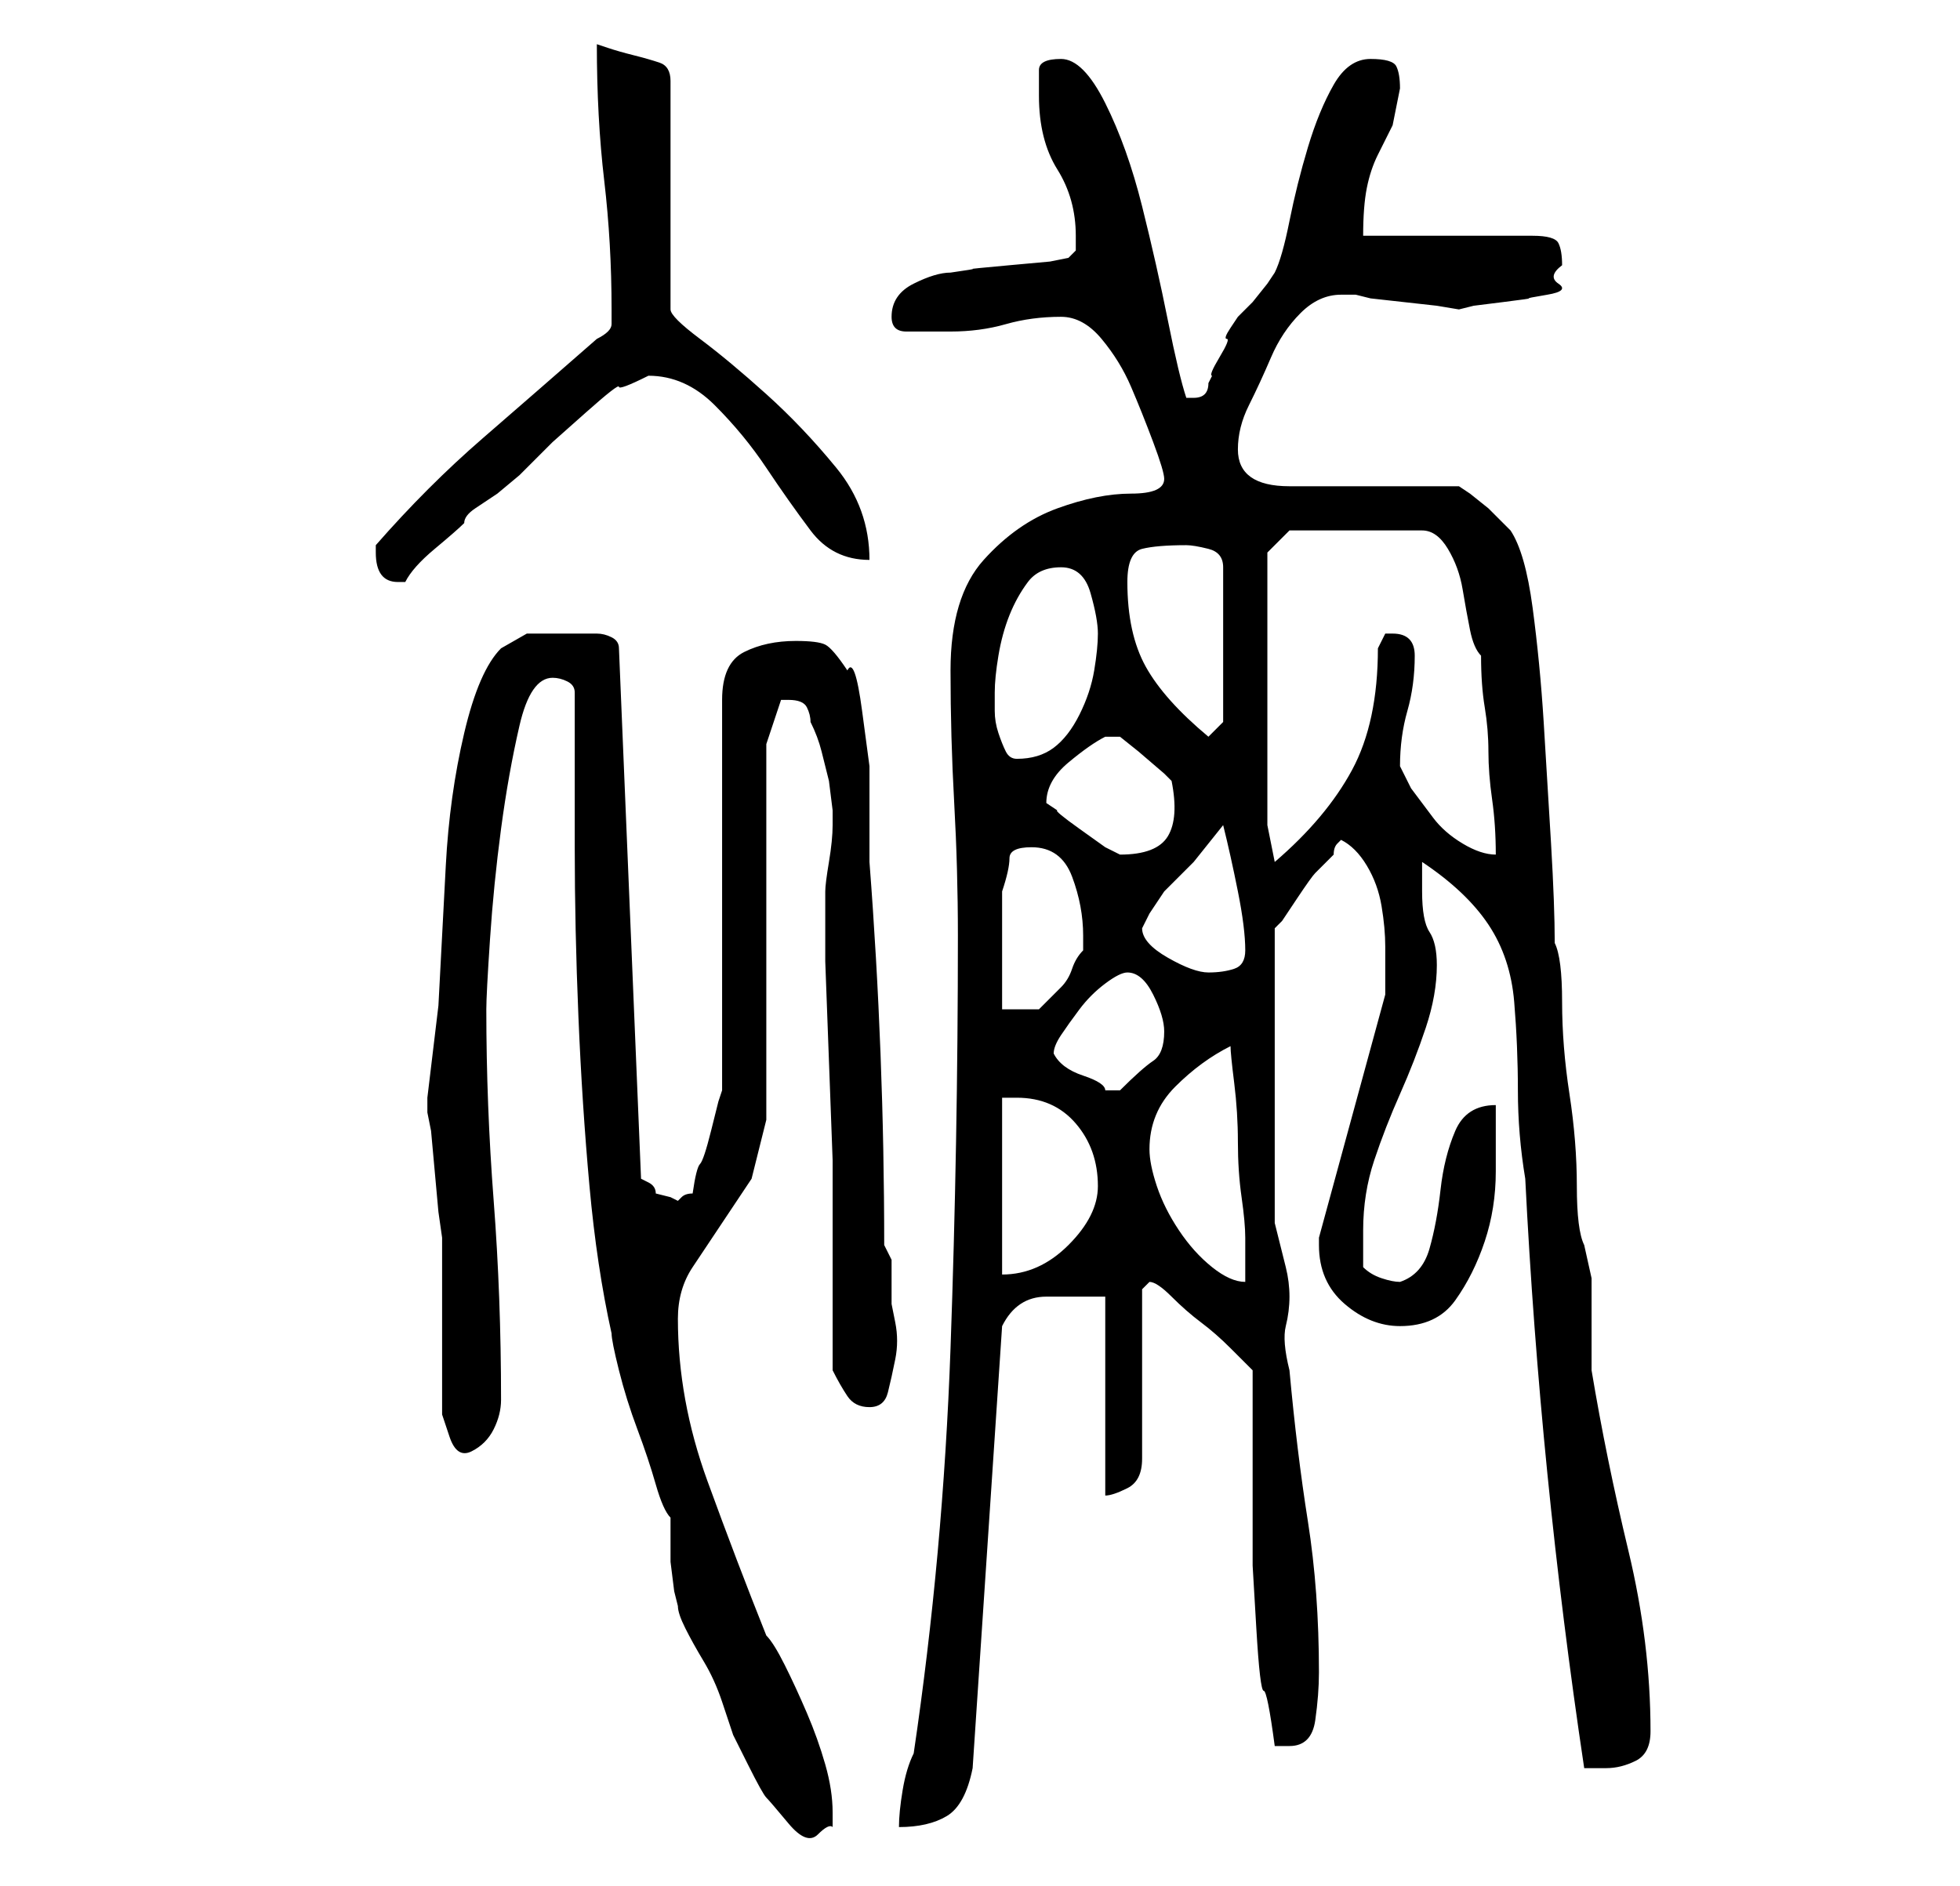 <?xml version="1.0" standalone="no"?>
<!DOCTYPE svg PUBLIC "-//W3C//DTD SVG 1.1//EN" "http://www.w3.org/Graphics/SVG/1.1/DTD/svg11.dtd" >
<svg xmlns="http://www.w3.org/2000/svg" xmlns:xlink="http://www.w3.org/1999/xlink" version="1.1" viewBox="-10 0 266 256">
   <path fill="currentColor"
d="M68 94v21q0 11 0.5 23t1.5 23t3 20q0 1 1 5t2.5 8t2.5 7.5t2 4.5v2v4t0.5 4l0.5 2q0 1 1 3t2.5 4.5t2.5 5.5l1.5 4.5t2 4t2.5 4.5t3 3.5t4 1.5t2 -1v-2q0 -3 -1 -6.5t-2.5 -7t-3 -6.5t-2.5 -4q-4 -10 -8 -21t-4 -22q0 -4 2 -7l4 -6l4 -6t2 -8v-51l2 -6h0.5h0.5q2 0 2.5 1
t0.5 2q1 2 1.5 4l1 4t0.5 4v2q0 2 -0.5 5t-0.5 4v9.5t0.5 13.5t0.5 13.5v8.5v20q1 2 2 3.5t3 1.5t2.5 -2t1 -4.5t0 -5l-0.5 -2.5v-4v-2l-1 -2q0 -13 -0.5 -26t-1.5 -26v-5.5v-7.5t-1 -7.5t-2 -5.5q-2 -3 -3 -3.5t-4 -0.5q-4 0 -7 1.5t-3 6.5v53l-0.5 1.5t-1 4t-1.5 4.5t-1 4
q-1 0 -1.5 0.5l-0.5 0.5l-1 -0.5t-2 -0.5q0 -1 -1 -1.5l-1 -0.5l-3 -72q0 -1 -1 -1.5t-2 -0.5h-5h-4.5t-3.5 2q-3 3 -5 11.5t-2.5 18l-1 19t-1.5 12.5v1v1l0.5 2.5t0.5 5.5t0.5 5.5t0.5 3.5v4.5v7.5v7.5v4.5t1 3t3 2t3 -3t1 -4q0 -14 -1 -27t-1 -26q0 -2 0.5 -9.5t1.5 -15
t2.5 -14t4.5 -6.5q1 0 2 0.5t1 1.5zM114 238q-1 2 -1.5 5t-0.5 5q4 0 6.5 -1.5t3.5 -6.5l4 -60q1 -2 2.5 -3t3.5 -1h4h4v27q1 0 3 -1t2 -4v-23l1 -1q1 0 3 2t4 3.5t4 3.5l3 3v19v7.5t0.5 8.5t1 8.5t1.5 7.5h2q3 0 3.5 -3.5t0.5 -6.5q0 -11 -1.5 -20.5t-2.5 -20.5
q-1 -4 -0.5 -6t0.5 -4t-0.5 -4l-1.5 -6v-40l1 -1t2 -3t2.5 -3.5l2.5 -2.5q0 -1 0.5 -1.5l0.5 -0.5q2 1 3.5 3.5t2 5.5t0.5 5.5v4.5v2l-9 33v0.5v0.5q0 5 3.5 8t7.5 3q5 0 7.5 -3.5t4 -8t1.5 -9.5v-9q-4 0 -5.5 3.5t-2 8t-1.5 8t-4 4.5q-1 0 -2.5 -0.5t-2.5 -1.5v-2v-3
q0 -5 1.5 -9.5t3.5 -9t3.5 -9t1.5 -8.5q0 -3 -1 -4.5t-1 -5.5v-2v-2q6 4 9 8.5t3.5 10.5t0.5 12t1 12q1 20 3 40t5 40h3q2 0 4 -1t2 -4q0 -12 -3 -24.5t-5 -24.5v-5v-4v-3.5t-1 -4.5q-1 -2 -1 -8t-1 -12.5t-1 -12.5t-1 -8q0 -5 -0.5 -13.5t-1 -16.5t-1.5 -15.5t-3 -10.5
l-1 -1l-2 -2t-2.5 -2l-1.5 -1h-23q-7 0 -7 -5q0 -3 1.5 -6t3 -6.5t4 -6t5.5 -2.5h1h1l2 0.5t4.5 0.5t4.5 0.5t3 0.5l2 -0.5t4 -0.5t3.5 -0.5t2.5 -0.5t1.5 -1.5t0.5 -2.5q0 -2 -0.5 -3t-3.5 -1h-23q0 -4 0.5 -6.5t1.5 -4.5l2 -4t1 -5q0 -2 -0.5 -3t-3.5 -1t-5 3.5t-3.5 8.5
t-2.5 10t-2 7l-1 1.5t-2 2.5l-2 2t-1 1.5t-0.5 1.5t-1 2.5t-1 2.5l-0.5 1q0 1 -0.5 1.5t-1.5 0.5v0h-1q-1 -3 -2.5 -10.5t-3.5 -15.5t-5 -14t-6 -6t-3 1.5v3.5q0 6 2.5 10t2.5 9v2t-1 1l-2.5 0.5t-5.5 0.5t-5 0.5t-3 0.5q-2 0 -5 1.5t-3 4.5q0 1 0.5 1.5t1.5 0.5h2.5h3.5
q4 0 7.5 -1t7.5 -1q3 0 5.5 3t4 6.5t3 7.5t1.5 5q0 2 -4.5 2t-10 2t-10 7t-4.5 15q0 9 0.5 18t0.5 18q0 28 -1 56t-5 55zM146 156q0 -5 3.5 -8.5t7.5 -5.5q0 1 0.5 5t0.5 8t0.5 7.5t0.5 5.5v6q-2 0 -4.5 -2t-4.5 -5t-3 -6t-1 -5zM126 149h2q5 0 8 3.5t3 8.5q0 4 -4 8t-9 4
v-24zM133 143q0 -1 1 -2.5t2.5 -3.5t3.5 -3.5t3 -1.5q2 0 3.5 3t1.5 5q0 3 -1.5 4t-4.5 4h-1h-1q0 -1 -3 -2t-4 -3zM130 115q4 0 5.5 4t1.5 8v1v1q-1 1 -1.5 2.5t-1.5 2.5l-2 2l-1 1h-5v-3v-4.5v-5v-3.5q1 -3 1 -4.5t3 -1.5zM145 126l1 -2t2 -3l1.5 -1.5l2.5 -2.5t2 -2.5
t2 -2.5q1 4 2 9t1 8q0 2 -1.5 2.5t-3.5 0.5t-5.5 -2t-3.5 -4zM162 112v-37l3 -3h18q2 0 3.5 2.5t2 5.5t1 5.5t1.5 3.5q0 4 0.5 7t0.5 6t0.5 6.5t0.5 7.5q-2 0 -4.5 -1.5t-4 -3.5l-3 -4t-1.5 -3q0 -4 1 -7.5t1 -7.5q0 -3 -3 -3h-1l-1 2q0 10 -3.5 16.5t-10.5 12.5zM132 109
q0 -3 3 -5.5t5 -3.5h1h1l2.5 2t3.5 3l0.5 0.5l0.5 0.5q1 5 -0.5 7.5t-6.5 2.5l-2 -1t-3.5 -2.5t-3 -2.5zM125 94q0 -2 0.5 -5t1.5 -5.5t2.5 -4.5t4.5 -2t4 3.5t1 5.5t-0.5 5t-2 6t-3.5 4.5t-5 1.5q-1 0 -1.5 -1t-1 -2.5t-0.5 -3v-2.5zM143 79q0 -4 2 -4.5t6 -0.5q1 0 3 0.5
t2 2.5v21l-2 2q-6 -5 -8.5 -9.5t-2.5 -11.5zM41 75q0 4 3 4h1q1 -2 4 -4.5t4 -3.5q0 -1 1.5 -2l3 -2t3 -2.5l1.5 -1.5l3 -3t4.5 -4t4.5 -3.5t4 -1.5q5 0 9 4t7 8.5t6 8.5t8 4q0 -7 -4.5 -12.5t-9.5 -10t-9 -7.5t-4 -4v-31q0 -2 -1.5 -2.5t-3.5 -1t-3.5 -1l-1.5 -0.5
q0 10 1 18.5t1 17.5v2q0 1 -2 2q-8 7 -15.5 13.5t-14.5 14.5v1z" />
</svg>
